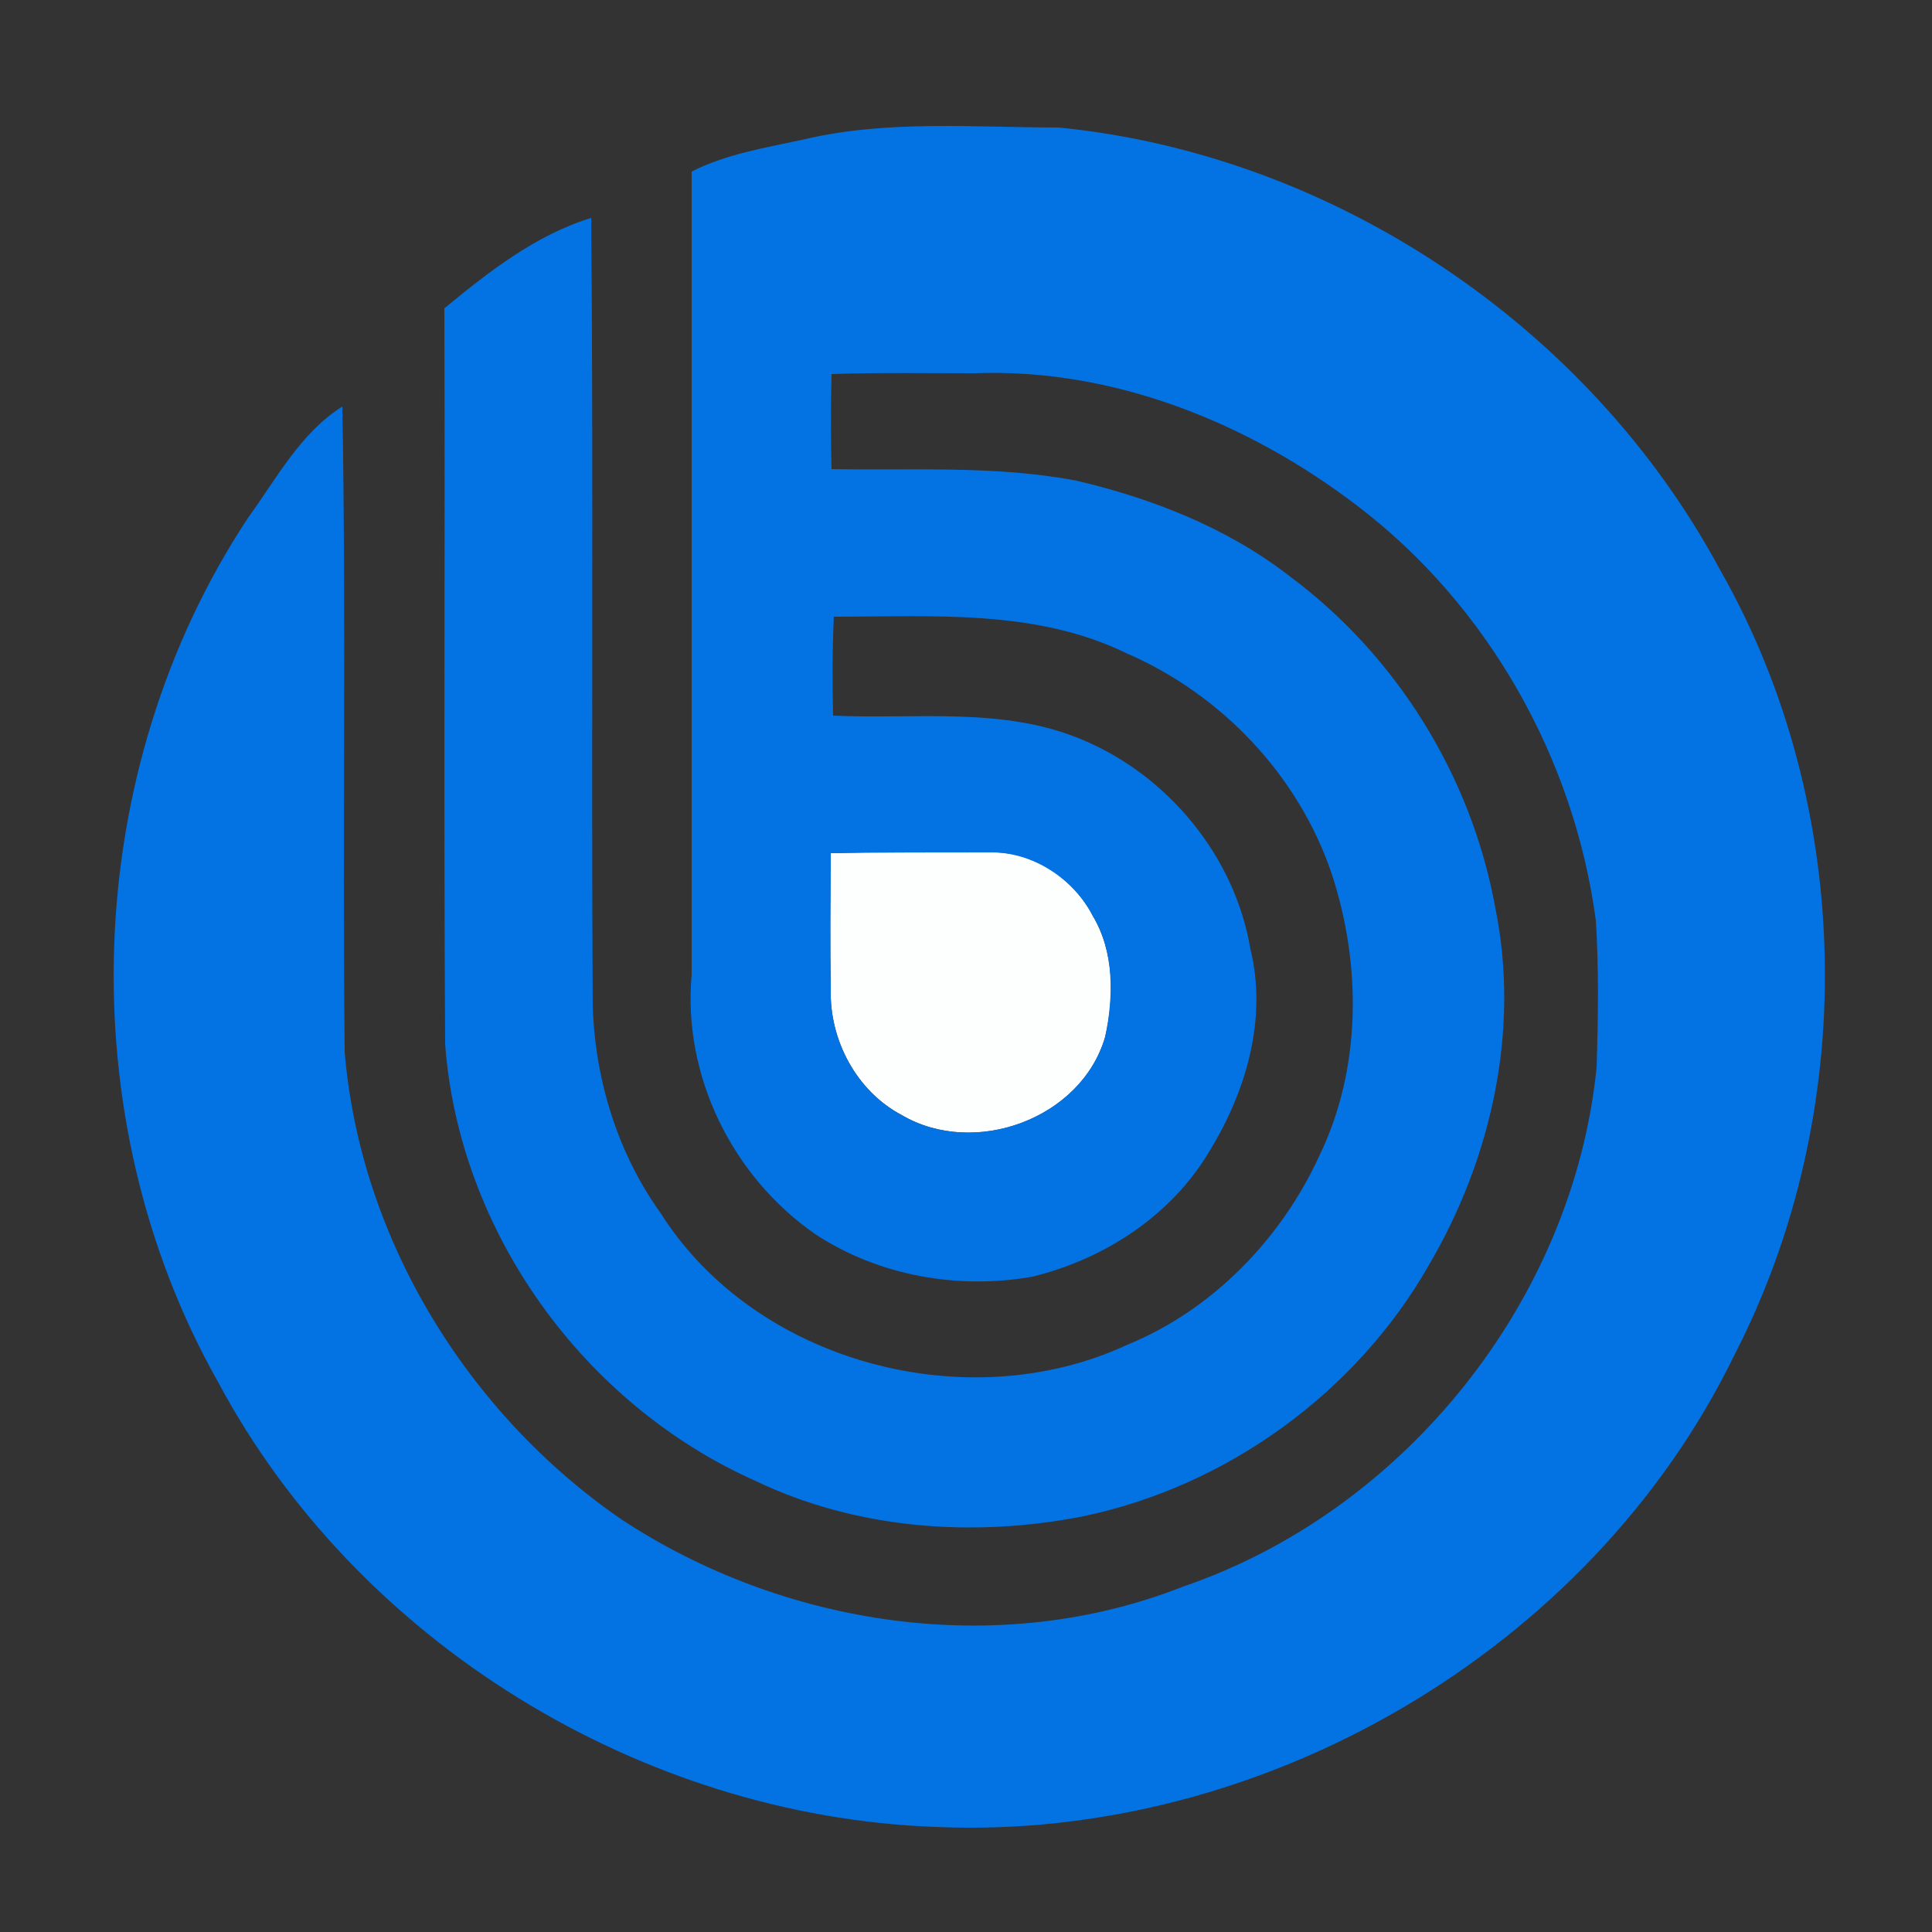 <?xml version="1.0" encoding="utf-8"?>
<!-- Generator: Adobe Illustrator 26.0.3, SVG Export Plug-In . SVG Version: 6.00 Build 0)  -->
<svg version="1.1" id="Layer_1" xmlns="http://www.w3.org/2000/svg" xmlns:xlink="http://www.w3.org/1999/xlink" x="0px" y="0px"
	 viewBox="0 0 250 250" style="enable-background:new 0 0 250 250;" xml:space="preserve">
<rect x="0" y="0" width="250" height="250" fill="#333333" stroke="none"/>
<style type="text/css">
	.st0{fill:#FDFEFE;}
	.st1{fill:#0372E3;}
</style>
<g id="_x23_fdfefeff">
	<path class="st0" d="M107.5,110.4c6.9-0.2,13.7-0.2,20.6-0.1c5.5-0.2,10.8,3.3,13.3,8.2c2.8,4.7,2.8,10.6,1.6,15.7
		c-3.1,10.6-16.9,15.6-26.3,10.1c-5.9-3.1-9.4-9.8-9.2-16.3C107.4,122.1,107.4,116.3,107.5,110.4z"/>
</g>
<g id="_x23_0372e3ff">
	<path class="st1" d="M104.2,18c10.7-2.5,21.9-1.5,32.8-1.5c35.5,3.5,68.6,25.7,85.5,57.1c17.6,30.8,18.1,70.4,1.9,101.8
		c-18.6,38.2-61.1,62.9-103.4,61c-38.1-1.4-74.8-23.9-92.8-57.6C8.9,144.6,10.4,99.8,32.1,67c3.7-5.1,6.8-11,12.2-14.4
		c0.5,27.8,0,55.7,0.3,83.5c2,24.2,15.9,46.8,35.8,60.5c21.1,13.9,48.9,18.1,72.7,8.7c28.7-9.8,50.5-37.1,53.5-67.2
		c0.2-6.3,0.3-12.7-0.1-19c-2.8-21-14-40.8-30.8-53.6c-14.1-10.8-31.7-17.9-49.6-17.2c-6.2,0-12.3-0.1-18.5,0.1
		c-0.1,4.1-0.1,8.2,0,12.3c10.6,0.2,21.2-0.5,31.7,1.5c9.8,2.3,19.5,6.1,27.5,12.3c13.9,10.3,23.6,25.9,26.7,43
		c3.2,15.8-0.5,32.4-8.6,46.2c-9.4,16.5-26.1,28.6-44.7,32.5c-14.2,2.8-29.4,1.7-42.5-4.6c-22.2-9.9-38.3-32.2-40.1-56.5
		c-0.2-31.7,0-63.5-0.1-95.2c5.7-4.7,11.8-9.5,19-11.7c0.3,34,0,68,0.2,102c0.3,9.5,3.2,19,8.8,26.8c12.3,19.4,39.8,26.6,60.4,17
		c11-4.5,19.9-13.7,24.8-24.4c5.5-11.3,5.5-24.8,1.6-36.6c-4.3-12.7-14.3-23.2-26.6-28.5c-11.7-5.7-25.1-4.7-37.8-4.7
		c-0.2,4.3-0.2,8.5-0.1,12.8c10.8,0.5,22-1.2,32.2,3.1c11.1,4.6,19.8,15.1,21.8,27.1c2.2,8.9-0.5,18.3-5.2,26
		c-4.9,8.4-13.6,14.1-23,16.4c-9.6,1.7-19.9-0.1-28.1-5.5c-10.7-7.4-17.2-20.5-16-33.6c0-34.6,0-69.3,0-103.9
		C94,19.9,99.2,19.1,104.2,18 M107.5,110.4c0,5.8-0.1,11.7,0,17.6c-0.2,6.5,3.3,13.2,9.2,16.3c9.3,5.5,23.2,0.5,26.3-10.1
		c1.1-5.2,1.2-11.1-1.6-15.7c-2.5-4.8-7.8-8.3-13.3-8.2C121.2,110.3,114.3,110.3,107.5,110.4z"/>
</g>
</svg>
